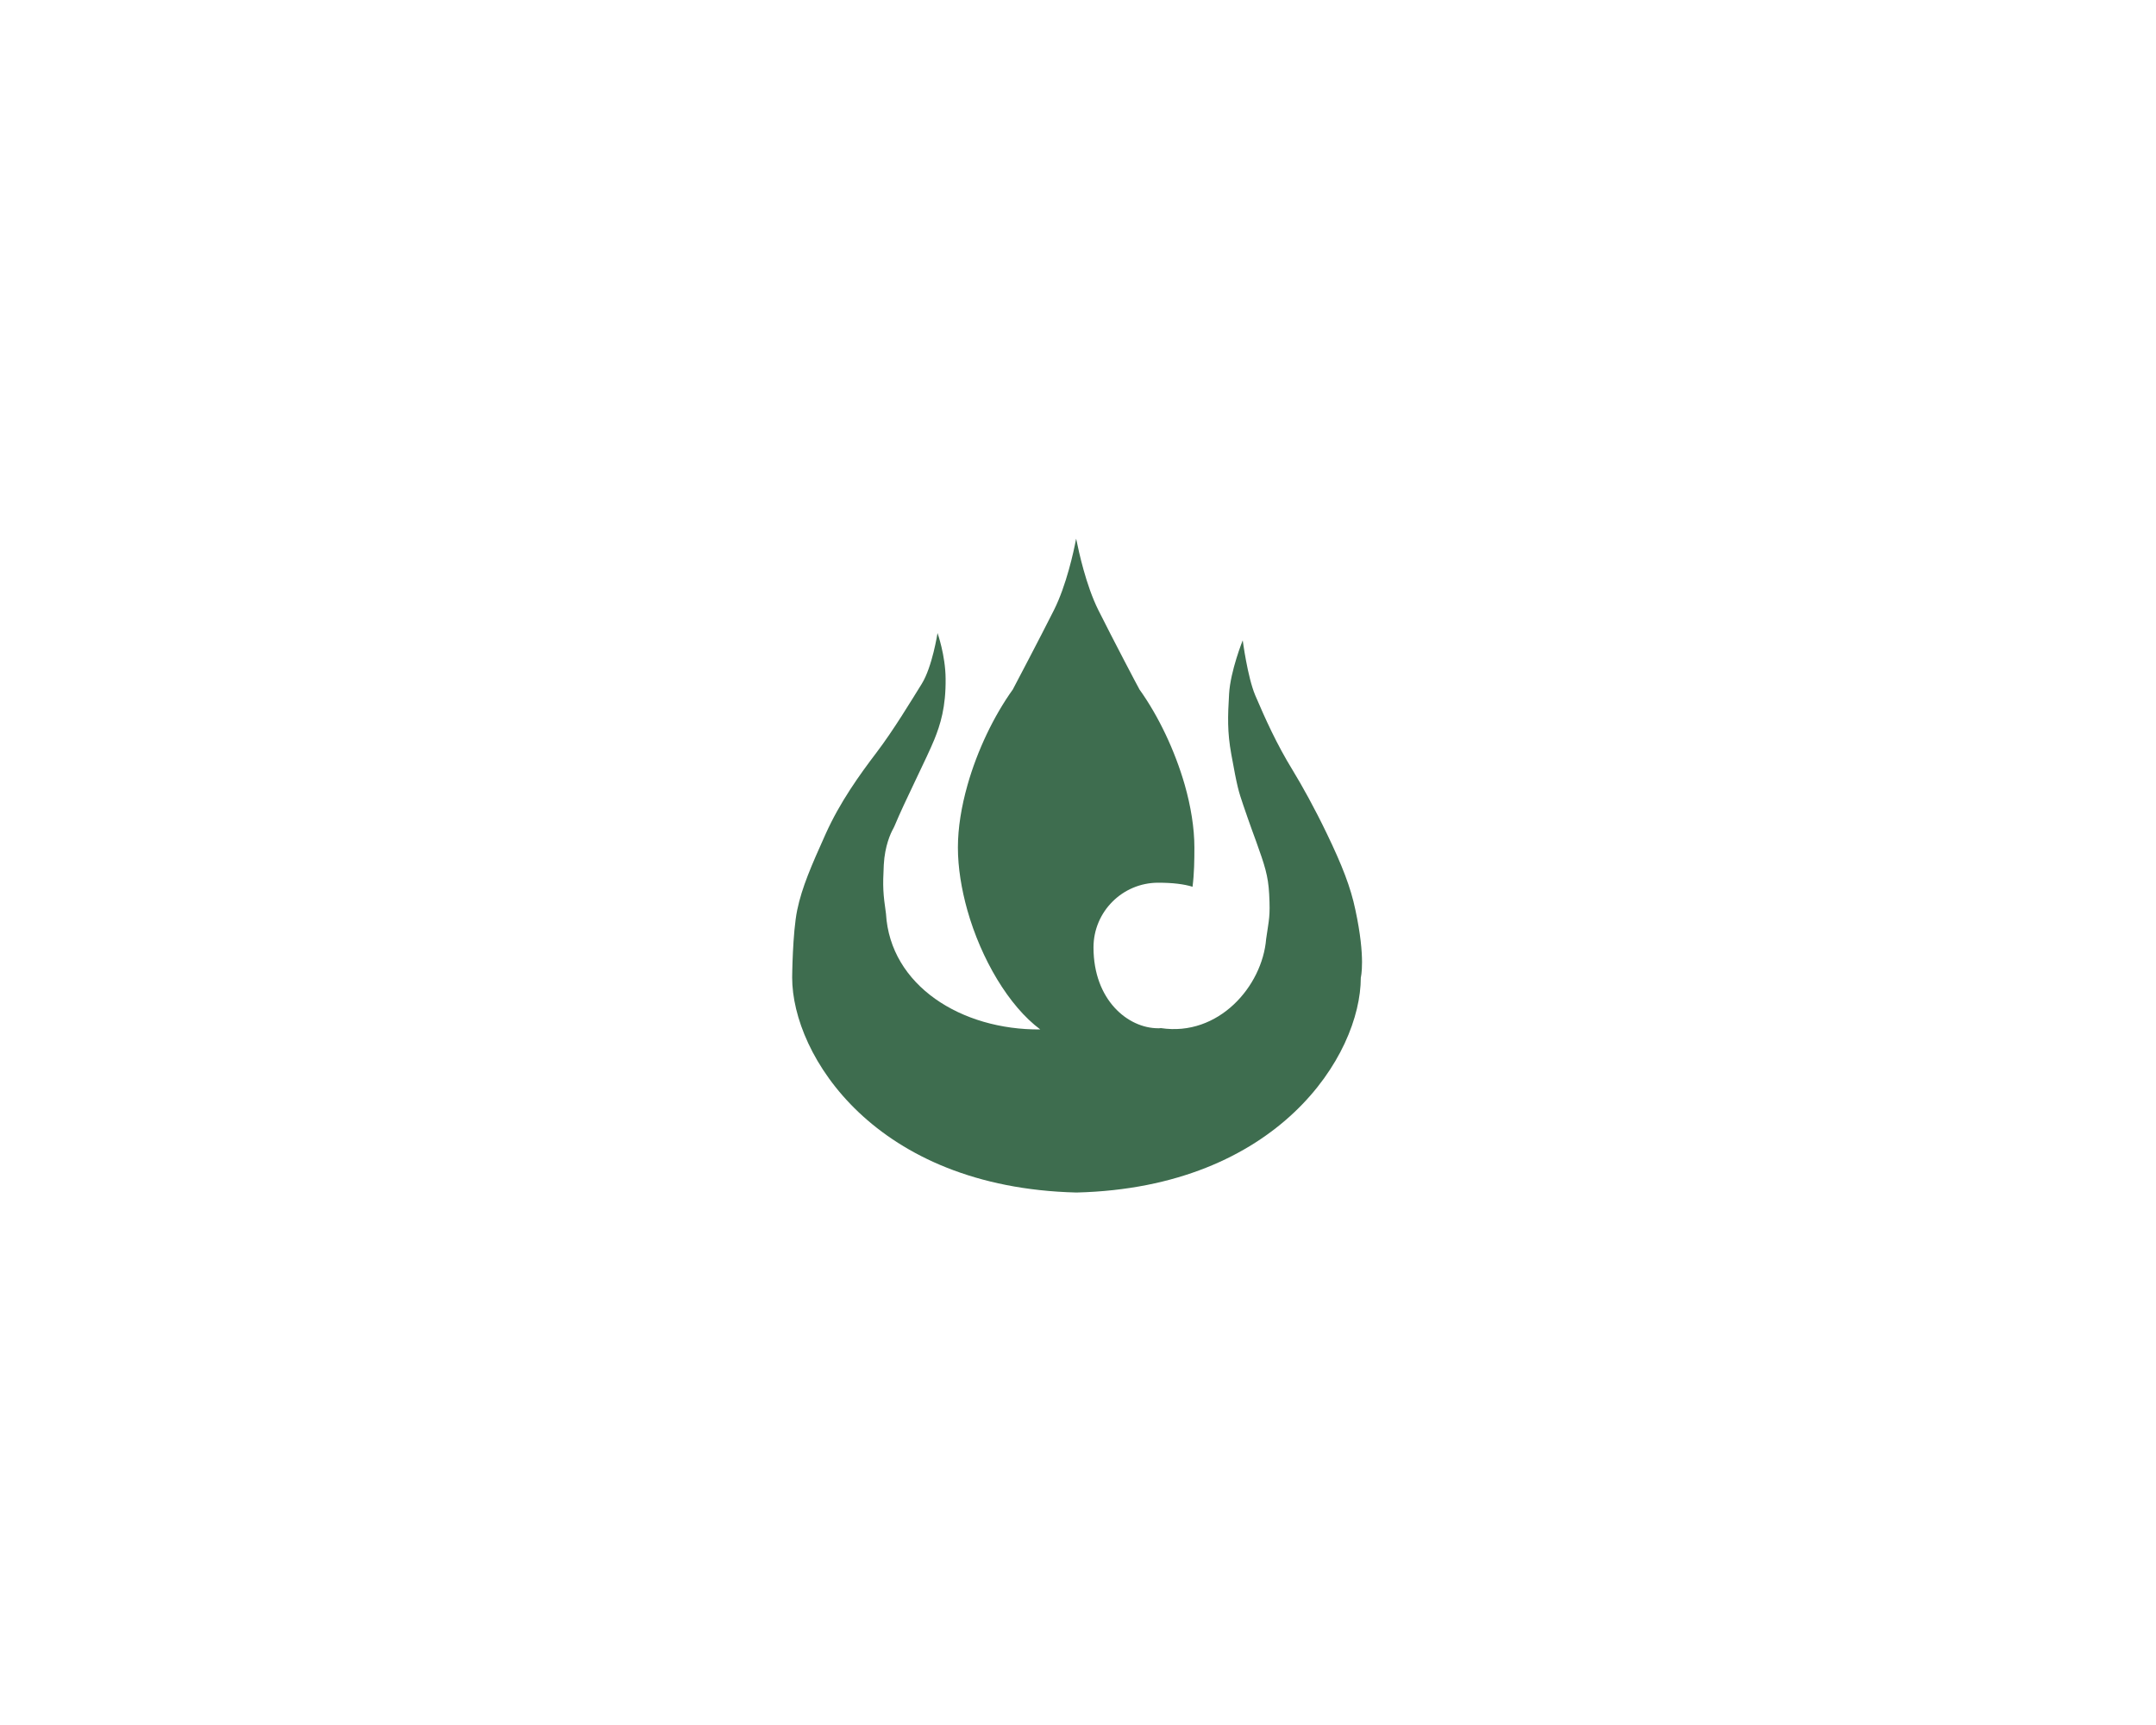 <?xml version="1.0" encoding="utf-8"?>
<!-- Generator: Adobe Illustrator 24.3.0, SVG Export Plug-In . SVG Version: 6.00 Build 0)  -->
<svg version="1.1" id="Layer_1" xmlns="http://www.w3.org/2000/svg" xmlns:xlink="http://www.w3.org/1999/xlink" x="0px" y="0px"
	 viewBox="0 0 1280 1024" style="enable-background:new 0 0 1280 1024;" xml:space="preserve">
<path style="fill:#3E6D4F;" d="M807.9,580.3
	c0,46.2-49.2,124.6-168.6,127.6c-0.1,0-0.1,0-0.2,0c-0.1,0-0.1,0-0.2,0c-119.4-3-168.6-81.4-168.6-127.6c0,0,0.2-26.6,3-40.1
	c2.8-13.5,8.4-26.3,16.9-45.2c8.5-18.9,20.1-35,30.2-48.3c10.1-13.3,20.5-30.6,26.8-40.7c6.3-10.1,9.4-30.2,9.4-30.2
	s4.7,13.2,4.8,27c0.2,16.9-3.1,27.3-6.7,36.2c-4.2,10.4-17.7,37-23.4,50.8c-0.3,0.8-0.7,1.5-1.1,2.3c-1.4,2.5-4.9,10-5.5,21.2
	c-0.7,13.5-0.4,17.1,1.3,29.1c2.5,42.7,44.8,69.1,91.6,68.7c0,0,0,0,0,0c-18.7-13.9-35.1-41.8-43.3-70.8
	c-3.5-12.5-5.6-25.3-5.6-37.2c0-11.7,2.1-24.4,5.7-37.1c5.8-20.5,15.6-41,27.1-57c0,0,0,0,0-0.1c0,0,0,0,0,0
	c0.9-1.7,15.6-29.6,24.2-46.7c7.4-14.7,11.8-35.1,13-41.5c0.1-0.4,0.1-0.7,0.2-0.9c0.1,0.3,0.1,0.6,0.2,0.9
	c1.3,6.4,5.6,26.7,13,41.5c8.6,17.2,23.2,45,24.2,46.7c0,0,0,0,0,0c0,0.1,0,0.1,0,0.1c11.5,16,21.2,36.5,27.1,57
	c3.6,12.7,5.7,25.5,5.7,37.1c0,7.6-0.1,15.4-1.1,23.3c-5.2-1.6-11.8-2.4-20.4-2.4c-21.2,0-38.4,17.2-38.4,38.4
	c0,31.3,20.5,48,38.4,48c0.5,0,1.1,0,1.6-0.1h0c34.2,5.2,60.2-24.8,62.5-52.9c1.7-12,2.5-13.1,1.8-26.6c-0.6-11.2-2.7-17.2-7.7-31.2
	c-0.3-0.8-3.9-10.5-7.7-21.7c-2.8-8.3-3.5-10.3-7.1-30.2c-2.4-13.3-2.1-22.3-1.3-35.8c0.8-13.7,8.1-31.8,8.1-31.8s2.8,21.6,7.4,32.6
	c6,14,12.6,28.8,22.3,44.6c5.6,9.2,13,22.5,20.3,37.7c9,18.7,14.1,31.7,16.9,45.2C810.9,569,807.9,580.3,807.9,580.3z"/>
</svg>